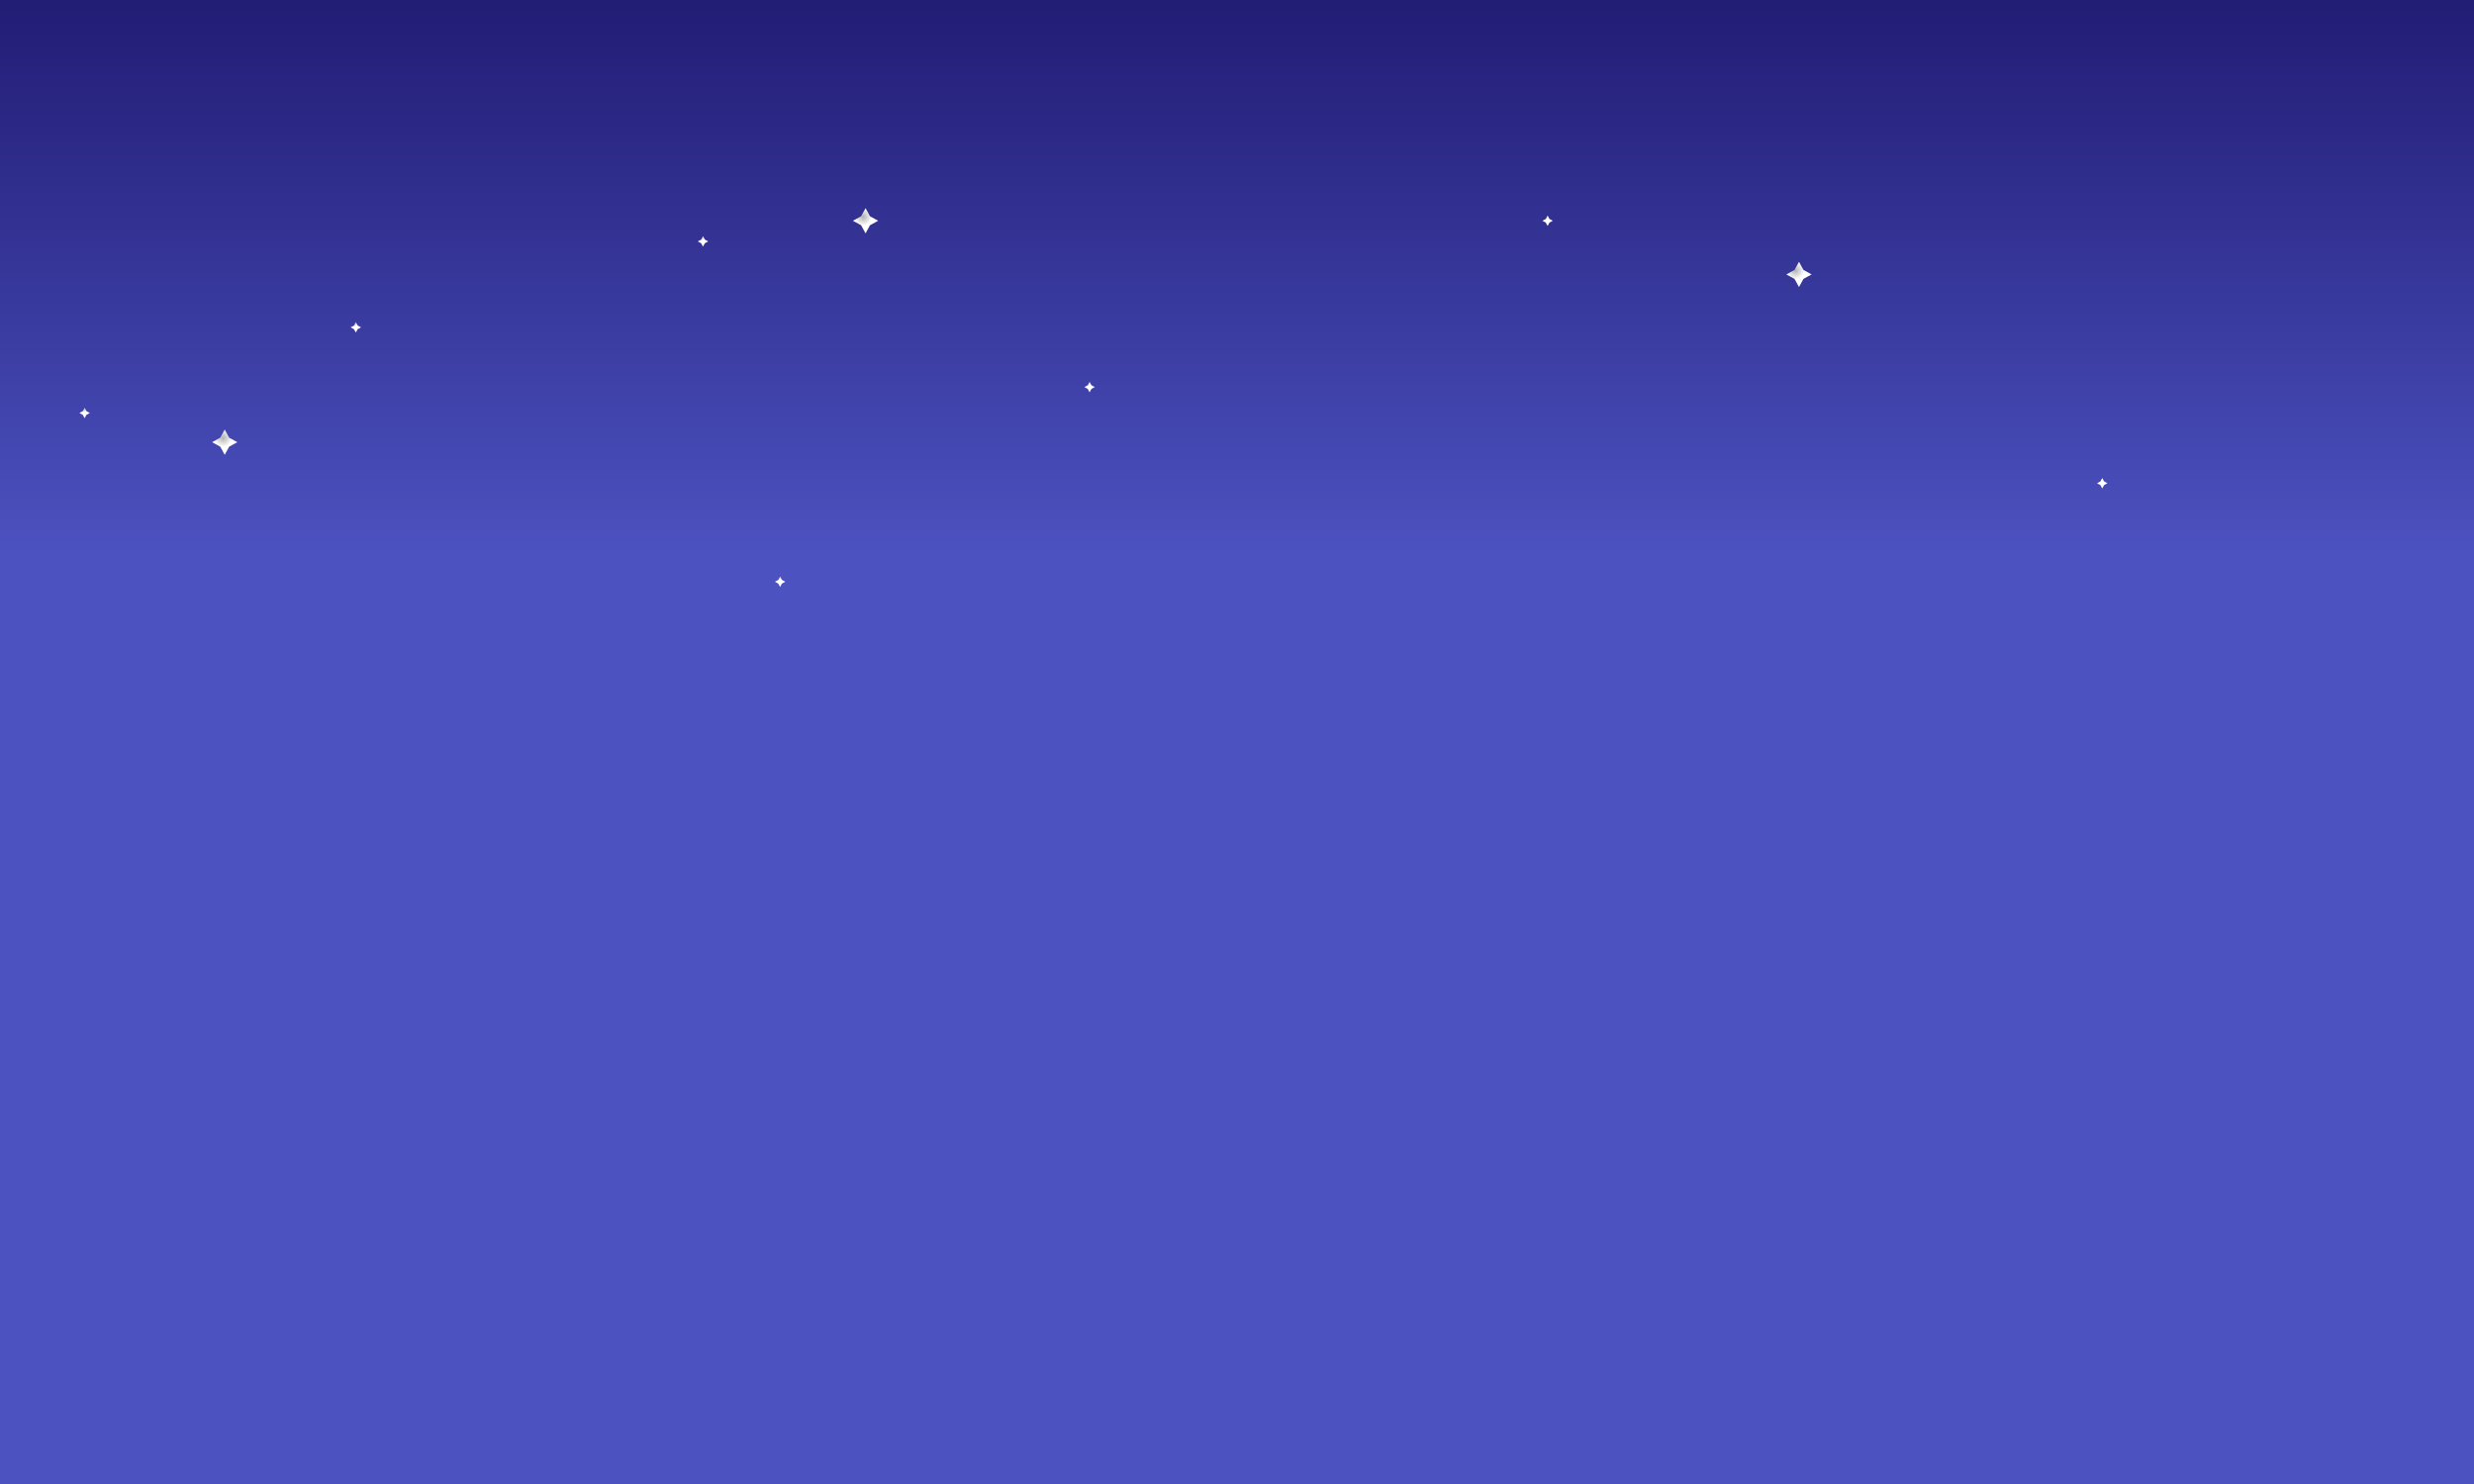 <?xml version="1.0" encoding="UTF-8"?><svg id="a" xmlns="http://www.w3.org/2000/svg" xmlns:xlink="http://www.w3.org/1999/xlink" viewBox="0 0 4000 2400"><rect x="0" y="0" width="4000" height="2400" fill="#808080" stroke="none"/><defs><style>.m{fill:url(#j);}.n{fill:url(#h);}.o{fill:url(#i);}.p{fill:url(#l);}.q{fill:url(#f);}.r{fill:url(#g);}.s{fill:url(#e);}.t{fill:url(#d);}.u{fill:url(#b);}.v{fill:url(#c);}.w{fill:url(#k);}</style><linearGradient id="b" x1="2000" y1="2502.37" x2="2000" y2="-123.5" gradientUnits="userSpaceOnUse"><stop offset=".61" stop-color="#4c52c0"/><stop offset="1" stop-color="#1c156a"/></linearGradient><radialGradient id="c" cx="4823.1" cy="2444.1" fx="4823.1" fy="2444.1" r="5.94" gradientTransform="translate(-1547.07 -4479.43) rotate(45.02) skewX(.04)" gradientUnits="userSpaceOnUse"><stop offset="0" stop-color="#b2b2b2"/><stop offset="1" stop-color="#fff"/></radialGradient><radialGradient id="d" cx="6622.95" cy="327.83" fx="6622.95" fy="327.83" r="14.42" xlink:href="#c"/><radialGradient id="e" cx="5016.45" cy="2317.4" fx="5016.45" fy="2317.4" r="14.42" xlink:href="#c"/><radialGradient id="f" cx="5495.59" cy="1332.67" fx="5495.59" fy="1332.67" r="14.42" xlink:href="#c"/><radialGradient id="g" cx="7207.7" cy="219.86" fx="7207.7" fy="219.86" r="5.94" xlink:href="#c"/><radialGradient id="h" cx="6274.58" cy="553.67" fx="6274.58" fy="553.67" r="5.94" xlink:href="#c"/><radialGradient id="i" cx="5333.48" cy="1541.91" fx="5333.48" fy="1541.91" r="5.94" xlink:href="#c"/><radialGradient id="j" cx="5941.31" cy="1266.7" fx="5941.31" fy="1266.7" r="5.94" xlink:href="#c"/><radialGradient id="k" cx="5035.1" cy="2036.54" fx="5035.1" fy="2036.54" r="5.94" xlink:href="#c"/><radialGradient id="l" cx="5810.09" cy="1842.42" fx="5810.09" fy="1842.42" r="5.94" xlink:href="#c"/></defs><rect class="u" x="-494.58" y="-123.5" width="4989.17" height="2625.87"/><polygon class="v" points="139.76 664.95 145.2 667.93 139.76 670.91 136.79 676.35 133.81 670.91 128.38 667.93 133.81 664.95 136.79 659.51 139.76 664.95"/><polygon class="t" points="2915.83 436.59 2929.03 443.81 2915.83 451.03 2908.62 464.23 2901.4 451.03 2888.21 443.81 2901.4 436.59 2908.62 423.39 2915.83 436.59"/><polygon class="s" points="370.54 707.91 383.73 715.13 370.54 722.35 363.32 735.55 356.11 722.35 342.91 715.13 356.11 707.91 363.32 694.71 370.54 707.91"/><polygon class="q" points="1406.66 349.8 1419.85 357.02 1406.66 364.24 1399.44 377.44 1392.23 364.24 1379.04 357.02 1392.23 349.8 1399.44 336.6 1406.66 349.8"/><polygon class="r" points="3401.9 778.53 3407.34 781.51 3401.9 784.48 3398.92 789.92 3395.95 784.48 3390.51 781.51 3395.95 778.53 3398.92 773.09 3401.9 778.53"/><polygon class="n" points="2505.17 354.05 2510.6 357.02 2505.17 360 2502.19 365.44 2499.22 360 2493.78 357.02 2499.22 354.05 2502.19 348.6 2505.17 354.05"/><polygon class="o" points="1139.58 387.43 1145.02 390.41 1139.58 393.38 1136.61 398.83 1133.63 393.38 1128.19 390.41 1133.63 387.43 1136.61 381.99 1139.58 387.43"/><polygon class="m" points="1764.6 623.03 1770.03 626 1764.6 628.98 1761.62 634.42 1758.65 628.98 1753.21 626 1758.65 623.03 1761.62 617.58 1764.6 623.03"/><polygon class="w" points="578.29 526.44 583.73 529.41 578.29 532.39 575.31 537.83 572.34 532.39 566.9 529.41 572.34 526.44 575.31 521 578.29 526.44"/><polygon class="p" points="1264.23 937.86 1269.66 940.84 1264.23 943.81 1261.25 949.26 1258.28 943.81 1252.84 940.84 1258.28 937.86 1261.25 932.42 1264.23 937.86"/></svg>